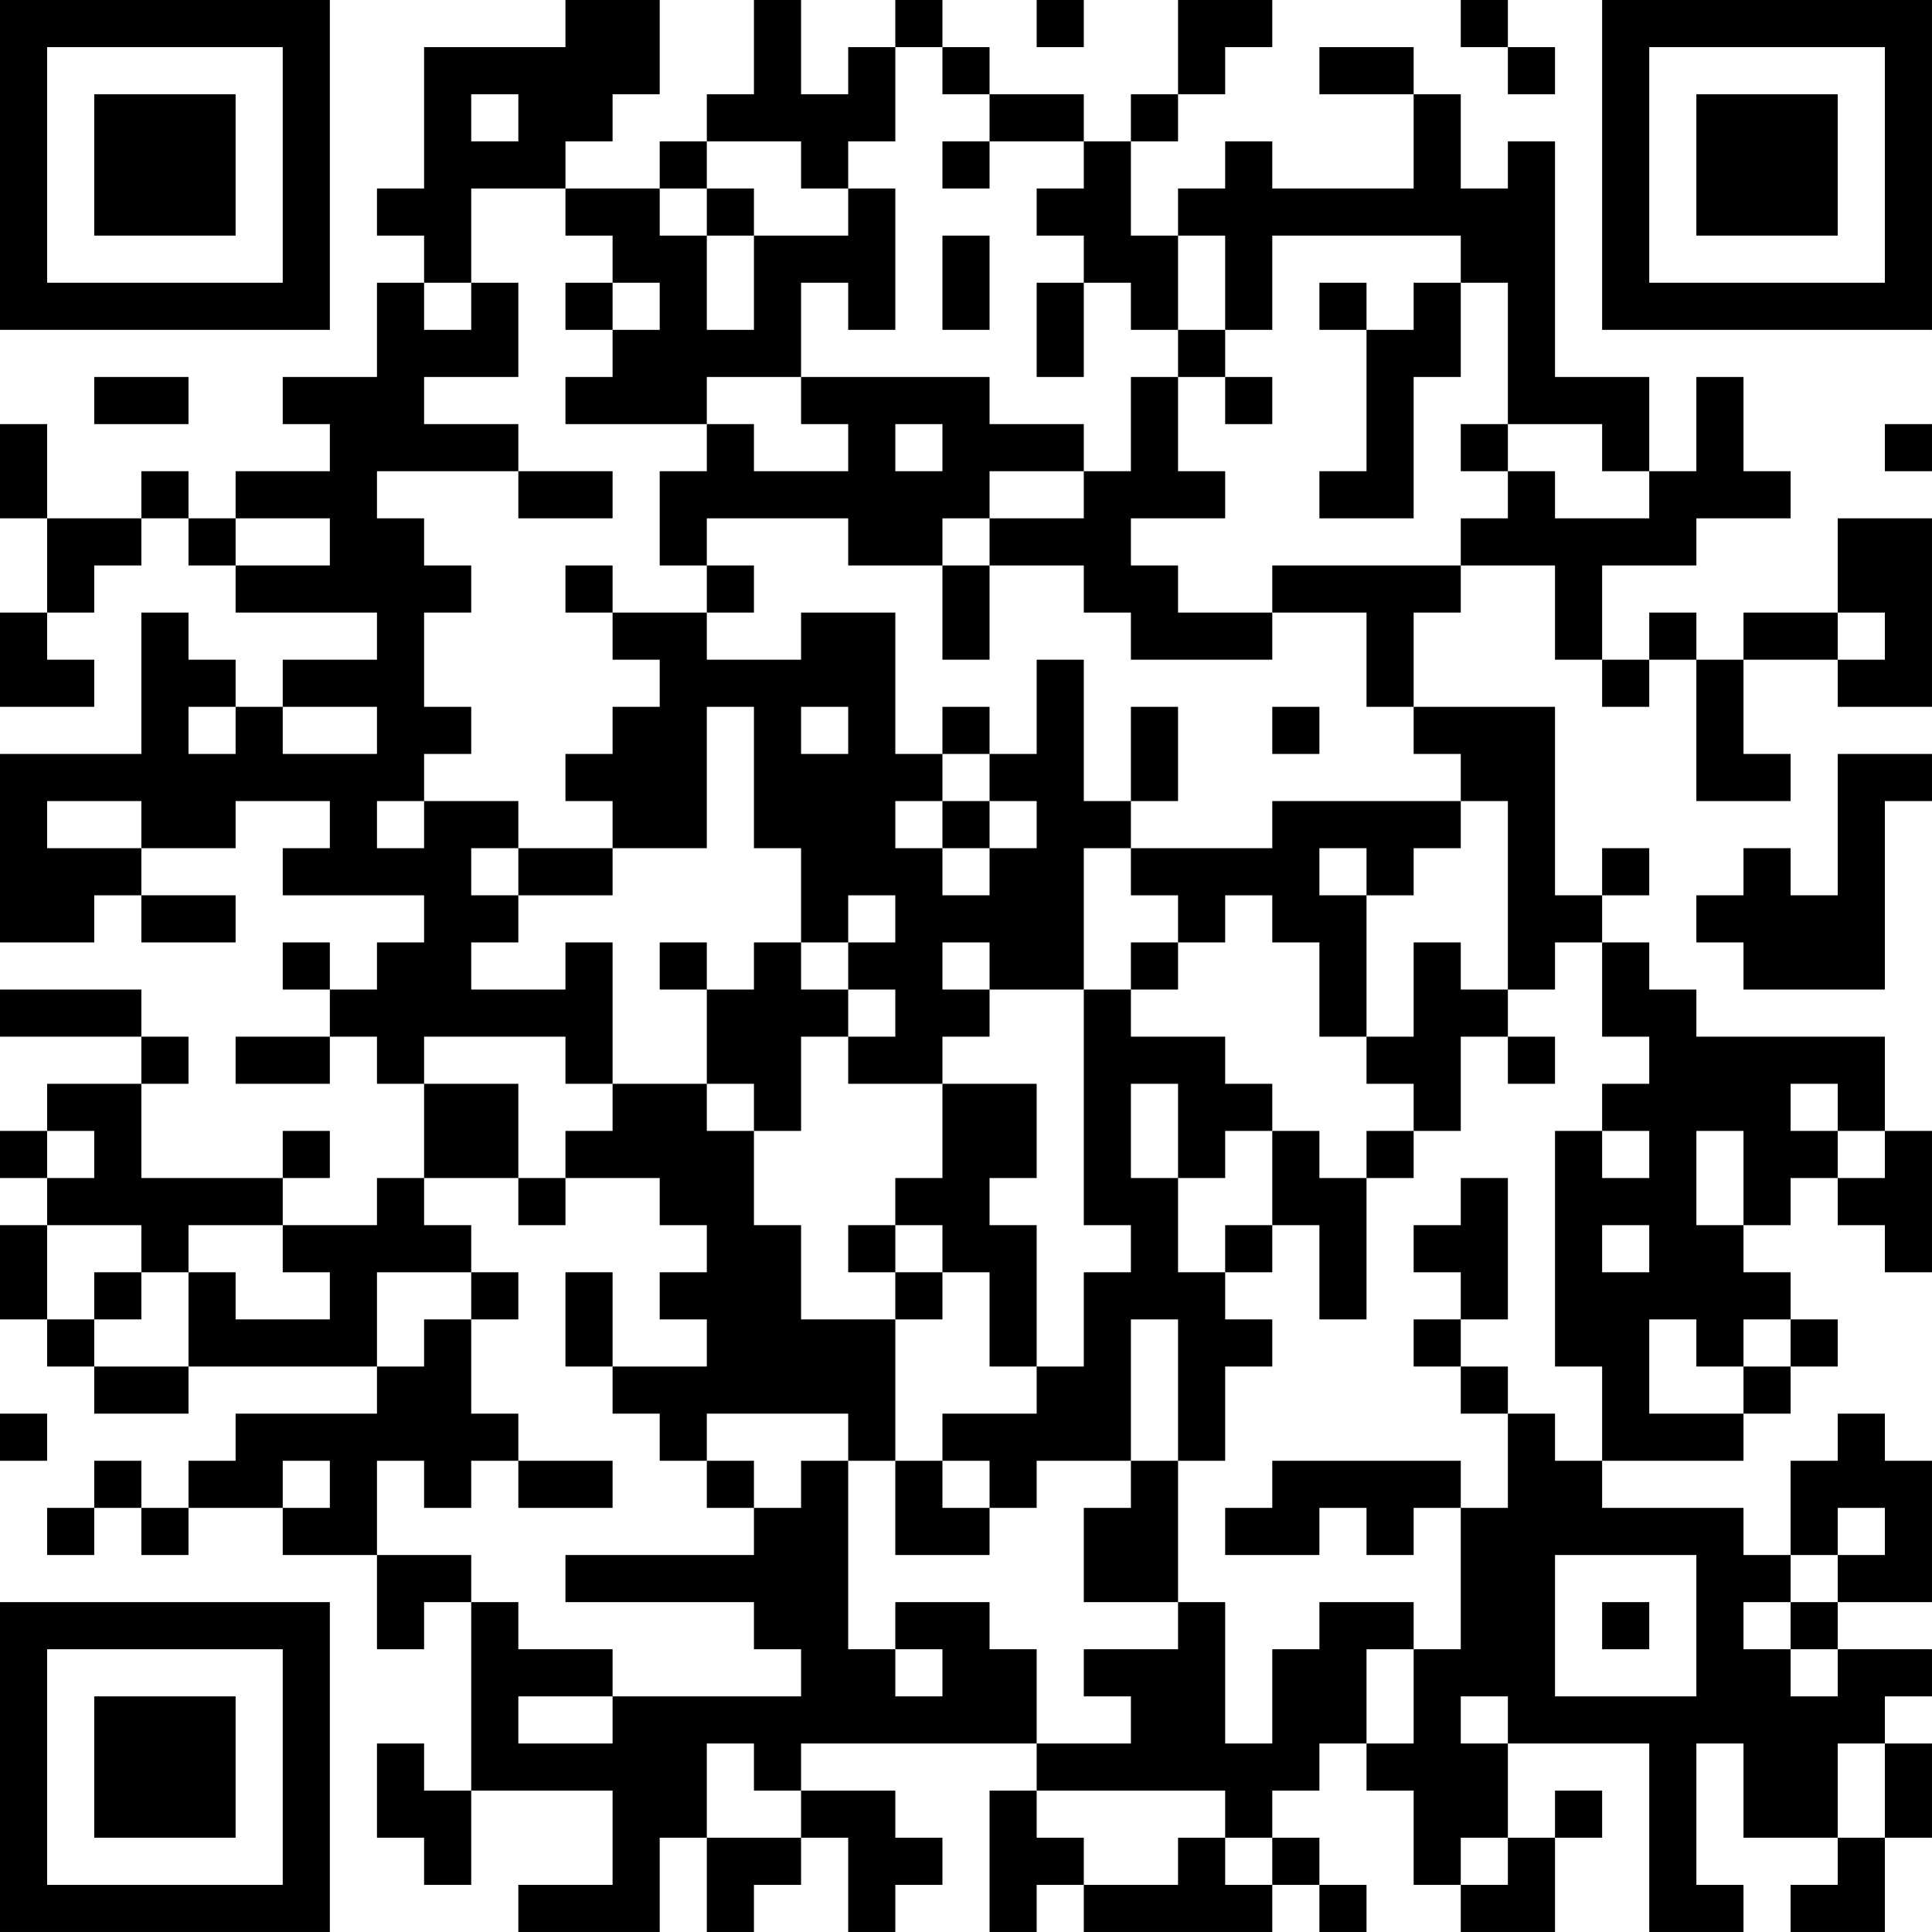 <?xml version="1.0" encoding="UTF-8"?>
<svg xmlns="http://www.w3.org/2000/svg" version="1.1" width="200" height="200" viewBox="0 0 200 200"><rect x="0" y="0" width="200" height="200" fill="#ffffff"/><g transform="scale(4.878)"><g transform="translate(0,0)"><path fill-rule="evenodd" d="M12 0L12 1L9 1L9 4L8 4L8 5L9 5L9 6L8 6L8 8L6 8L6 9L7 9L7 10L5 10L5 11L4 11L4 10L3 10L3 11L1 11L1 9L0 9L0 11L1 11L1 13L0 13L0 15L2 15L2 14L1 14L1 13L2 13L2 12L3 12L3 11L4 11L4 12L5 12L5 13L8 13L8 14L6 14L6 15L5 15L5 14L4 14L4 13L3 13L3 16L0 16L0 20L2 20L2 19L3 19L3 20L5 20L5 19L3 19L3 18L5 18L5 17L7 17L7 18L6 18L6 19L9 19L9 20L8 20L8 21L7 21L7 20L6 20L6 21L7 21L7 22L5 22L5 23L7 23L7 22L8 22L8 23L9 23L9 25L8 25L8 26L6 26L6 25L7 25L7 24L6 24L6 25L3 25L3 23L4 23L4 22L3 22L3 21L0 21L0 22L3 22L3 23L1 23L1 24L0 24L0 25L1 25L1 26L0 26L0 28L1 28L1 29L2 29L2 30L4 30L4 29L8 29L8 30L5 30L5 31L4 31L4 32L3 32L3 31L2 31L2 32L1 32L1 33L2 33L2 32L3 32L3 33L4 33L4 32L6 32L6 33L8 33L8 35L9 35L9 34L10 34L10 38L9 38L9 37L8 37L8 39L9 39L9 40L10 40L10 38L13 38L13 40L11 40L11 41L14 41L14 39L15 39L15 41L16 41L16 40L17 40L17 39L18 39L18 41L19 41L19 40L20 40L20 39L19 39L19 38L17 38L17 37L22 37L22 38L21 38L21 41L22 41L22 40L23 40L23 41L27 41L27 40L28 40L28 41L29 41L29 40L28 40L28 39L27 39L27 38L28 38L28 37L29 37L29 38L30 38L30 40L31 40L31 41L33 41L33 39L34 39L34 38L33 38L33 39L32 39L32 37L35 37L35 41L37 41L37 40L36 40L36 37L37 37L37 39L39 39L39 40L38 40L38 41L40 41L40 39L41 39L41 37L40 37L40 36L41 36L41 35L39 35L39 34L41 34L41 31L40 31L40 30L39 30L39 31L38 31L38 33L37 33L37 32L34 32L34 31L37 31L37 30L38 30L38 29L39 29L39 28L38 28L38 27L37 27L37 26L38 26L38 25L39 25L39 26L40 26L40 27L41 27L41 24L40 24L40 22L36 22L36 21L35 21L35 20L34 20L34 19L35 19L35 18L34 18L34 19L33 19L33 15L30 15L30 13L31 13L31 12L33 12L33 14L34 14L34 15L35 15L35 14L36 14L36 17L38 17L38 16L37 16L37 14L39 14L39 15L41 15L41 11L39 11L39 13L37 13L37 14L36 14L36 13L35 13L35 14L34 14L34 12L36 12L36 11L38 11L38 10L37 10L37 8L36 8L36 10L35 10L35 8L33 8L33 3L32 3L32 4L31 4L31 2L30 2L30 1L28 1L28 2L30 2L30 4L27 4L27 3L26 3L26 4L25 4L25 5L24 5L24 3L25 3L25 2L26 2L26 1L27 1L27 0L25 0L25 2L24 2L24 3L23 3L23 2L21 2L21 1L20 1L20 0L19 0L19 1L18 1L18 2L17 2L17 0L16 0L16 2L15 2L15 3L14 3L14 4L12 4L12 3L13 3L13 2L14 2L14 0ZM22 0L22 1L23 1L23 0ZM31 0L31 1L32 1L32 2L33 2L33 1L32 1L32 0ZM19 1L19 3L18 3L18 4L17 4L17 3L15 3L15 4L14 4L14 5L15 5L15 7L16 7L16 5L18 5L18 4L19 4L19 7L18 7L18 6L17 6L17 8L15 8L15 9L12 9L12 8L13 8L13 7L14 7L14 6L13 6L13 5L12 5L12 4L10 4L10 6L9 6L9 7L10 7L10 6L11 6L11 8L9 8L9 9L11 9L11 10L8 10L8 11L9 11L9 12L10 12L10 13L9 13L9 15L10 15L10 16L9 16L9 17L8 17L8 18L9 18L9 17L11 17L11 18L10 18L10 19L11 19L11 20L10 20L10 21L12 21L12 20L13 20L13 23L12 23L12 22L9 22L9 23L11 23L11 25L9 25L9 26L10 26L10 27L8 27L8 29L9 29L9 28L10 28L10 30L11 30L11 31L10 31L10 32L9 32L9 31L8 31L8 33L10 33L10 34L11 34L11 35L13 35L13 36L11 36L11 37L13 37L13 36L17 36L17 35L16 35L16 34L12 34L12 33L16 33L16 32L17 32L17 31L18 31L18 35L19 35L19 36L20 36L20 35L19 35L19 34L21 34L21 35L22 35L22 37L24 37L24 36L23 36L23 35L25 35L25 34L26 34L26 37L27 37L27 35L28 35L28 34L30 34L30 35L29 35L29 37L30 37L30 35L31 35L31 32L32 32L32 30L33 30L33 31L34 31L34 29L33 29L33 24L34 24L34 25L35 25L35 24L34 24L34 23L35 23L35 22L34 22L34 20L33 20L33 21L32 21L32 17L31 17L31 16L30 16L30 15L29 15L29 13L27 13L27 12L31 12L31 11L32 11L32 10L33 10L33 11L35 11L35 10L34 10L34 9L32 9L32 6L31 6L31 5L27 5L27 7L26 7L26 5L25 5L25 7L24 7L24 6L23 6L23 5L22 5L22 4L23 4L23 3L21 3L21 2L20 2L20 1ZM10 2L10 3L11 3L11 2ZM20 3L20 4L21 4L21 3ZM15 4L15 5L16 5L16 4ZM20 5L20 7L21 7L21 5ZM12 6L12 7L13 7L13 6ZM22 6L22 8L23 8L23 6ZM28 6L28 7L29 7L29 10L28 10L28 11L30 11L30 8L31 8L31 6L30 6L30 7L29 7L29 6ZM25 7L25 8L24 8L24 10L23 10L23 9L21 9L21 8L17 8L17 9L18 9L18 10L16 10L16 9L15 9L15 10L14 10L14 12L15 12L15 13L13 13L13 12L12 12L12 13L13 13L13 14L14 14L14 15L13 15L13 16L12 16L12 17L13 17L13 18L11 18L11 19L13 19L13 18L15 18L15 15L16 15L16 18L17 18L17 20L16 20L16 21L15 21L15 20L14 20L14 21L15 21L15 23L13 23L13 24L12 24L12 25L11 25L11 26L12 26L12 25L14 25L14 26L15 26L15 27L14 27L14 28L15 28L15 29L13 29L13 27L12 27L12 29L13 29L13 30L14 30L14 31L15 31L15 32L16 32L16 31L15 31L15 30L18 30L18 31L19 31L19 33L21 33L21 32L22 32L22 31L24 31L24 32L23 32L23 34L25 34L25 31L26 31L26 29L27 29L27 28L26 28L26 27L27 27L27 26L28 26L28 28L29 28L29 25L30 25L30 24L31 24L31 22L32 22L32 23L33 23L33 22L32 22L32 21L31 21L31 20L30 20L30 22L29 22L29 19L30 19L30 18L31 18L31 17L27 17L27 18L24 18L24 17L25 17L25 15L24 15L24 17L23 17L23 14L22 14L22 16L21 16L21 15L20 15L20 16L19 16L19 13L17 13L17 14L15 14L15 13L16 13L16 12L15 12L15 11L18 11L18 12L20 12L20 14L21 14L21 12L23 12L23 13L24 13L24 14L27 14L27 13L25 13L25 12L24 12L24 11L26 11L26 10L25 10L25 8L26 8L26 9L27 9L27 8L26 8L26 7ZM2 8L2 9L4 9L4 8ZM19 9L19 10L20 10L20 9ZM31 9L31 10L32 10L32 9ZM40 9L40 10L41 10L41 9ZM11 10L11 11L13 11L13 10ZM21 10L21 11L20 11L20 12L21 12L21 11L23 11L23 10ZM5 11L5 12L7 12L7 11ZM39 13L39 14L40 14L40 13ZM4 15L4 16L5 16L5 15ZM6 15L6 16L8 16L8 15ZM17 15L17 16L18 16L18 15ZM27 15L27 16L28 16L28 15ZM20 16L20 17L19 17L19 18L20 18L20 19L21 19L21 18L22 18L22 17L21 17L21 16ZM39 16L39 19L38 19L38 18L37 18L37 19L36 19L36 20L37 20L37 21L40 21L40 17L41 17L41 16ZM1 17L1 18L3 18L3 17ZM20 17L20 18L21 18L21 17ZM23 18L23 21L21 21L21 20L20 20L20 21L21 21L21 22L20 22L20 23L18 23L18 22L19 22L19 21L18 21L18 20L19 20L19 19L18 19L18 20L17 20L17 21L18 21L18 22L17 22L17 24L16 24L16 23L15 23L15 24L16 24L16 26L17 26L17 28L19 28L19 31L20 31L20 32L21 32L21 31L20 31L20 30L22 30L22 29L23 29L23 27L24 27L24 26L23 26L23 21L24 21L24 22L26 22L26 23L27 23L27 24L26 24L26 25L25 25L25 23L24 23L24 25L25 25L25 27L26 27L26 26L27 26L27 24L28 24L28 25L29 25L29 24L30 24L30 23L29 23L29 22L28 22L28 20L27 20L27 19L26 19L26 20L25 20L25 19L24 19L24 18ZM28 18L28 19L29 19L29 18ZM24 20L24 21L25 21L25 20ZM20 23L20 25L19 25L19 26L18 26L18 27L19 27L19 28L20 28L20 27L21 27L21 29L22 29L22 26L21 26L21 25L22 25L22 23ZM38 23L38 24L39 24L39 25L40 25L40 24L39 24L39 23ZM1 24L1 25L2 25L2 24ZM36 24L36 26L37 26L37 24ZM31 25L31 26L30 26L30 27L31 27L31 28L30 28L30 29L31 29L31 30L32 30L32 29L31 29L31 28L32 28L32 25ZM1 26L1 28L2 28L2 29L4 29L4 27L5 27L5 28L7 28L7 27L6 27L6 26L4 26L4 27L3 27L3 26ZM19 26L19 27L20 27L20 26ZM34 26L34 27L35 27L35 26ZM2 27L2 28L3 28L3 27ZM10 27L10 28L11 28L11 27ZM24 28L24 31L25 31L25 28ZM35 28L35 30L37 30L37 29L38 29L38 28L37 28L37 29L36 29L36 28ZM0 30L0 31L1 31L1 30ZM6 31L6 32L7 32L7 31ZM11 31L11 32L13 32L13 31ZM27 31L27 32L26 32L26 33L28 33L28 32L29 32L29 33L30 33L30 32L31 32L31 31ZM39 32L39 33L38 33L38 34L37 34L37 35L38 35L38 36L39 36L39 35L38 35L38 34L39 34L39 33L40 33L40 32ZM33 33L33 36L36 36L36 33ZM34 34L34 35L35 35L35 34ZM31 36L31 37L32 37L32 36ZM15 37L15 39L17 39L17 38L16 38L16 37ZM39 37L39 39L40 39L40 37ZM22 38L22 39L23 39L23 40L25 40L25 39L26 39L26 40L27 40L27 39L26 39L26 38ZM31 39L31 40L32 40L32 39ZM0 0L0 7L7 7L7 0ZM1 1L1 6L6 6L6 1ZM2 2L2 5L5 5L5 2ZM34 0L34 7L41 7L41 0ZM35 1L35 6L40 6L40 1ZM36 2L36 5L39 5L39 2ZM0 34L0 41L7 41L7 34ZM1 35L1 40L6 40L6 35ZM2 36L2 39L5 39L5 36Z" fill="#000000"/></g></g></svg>
